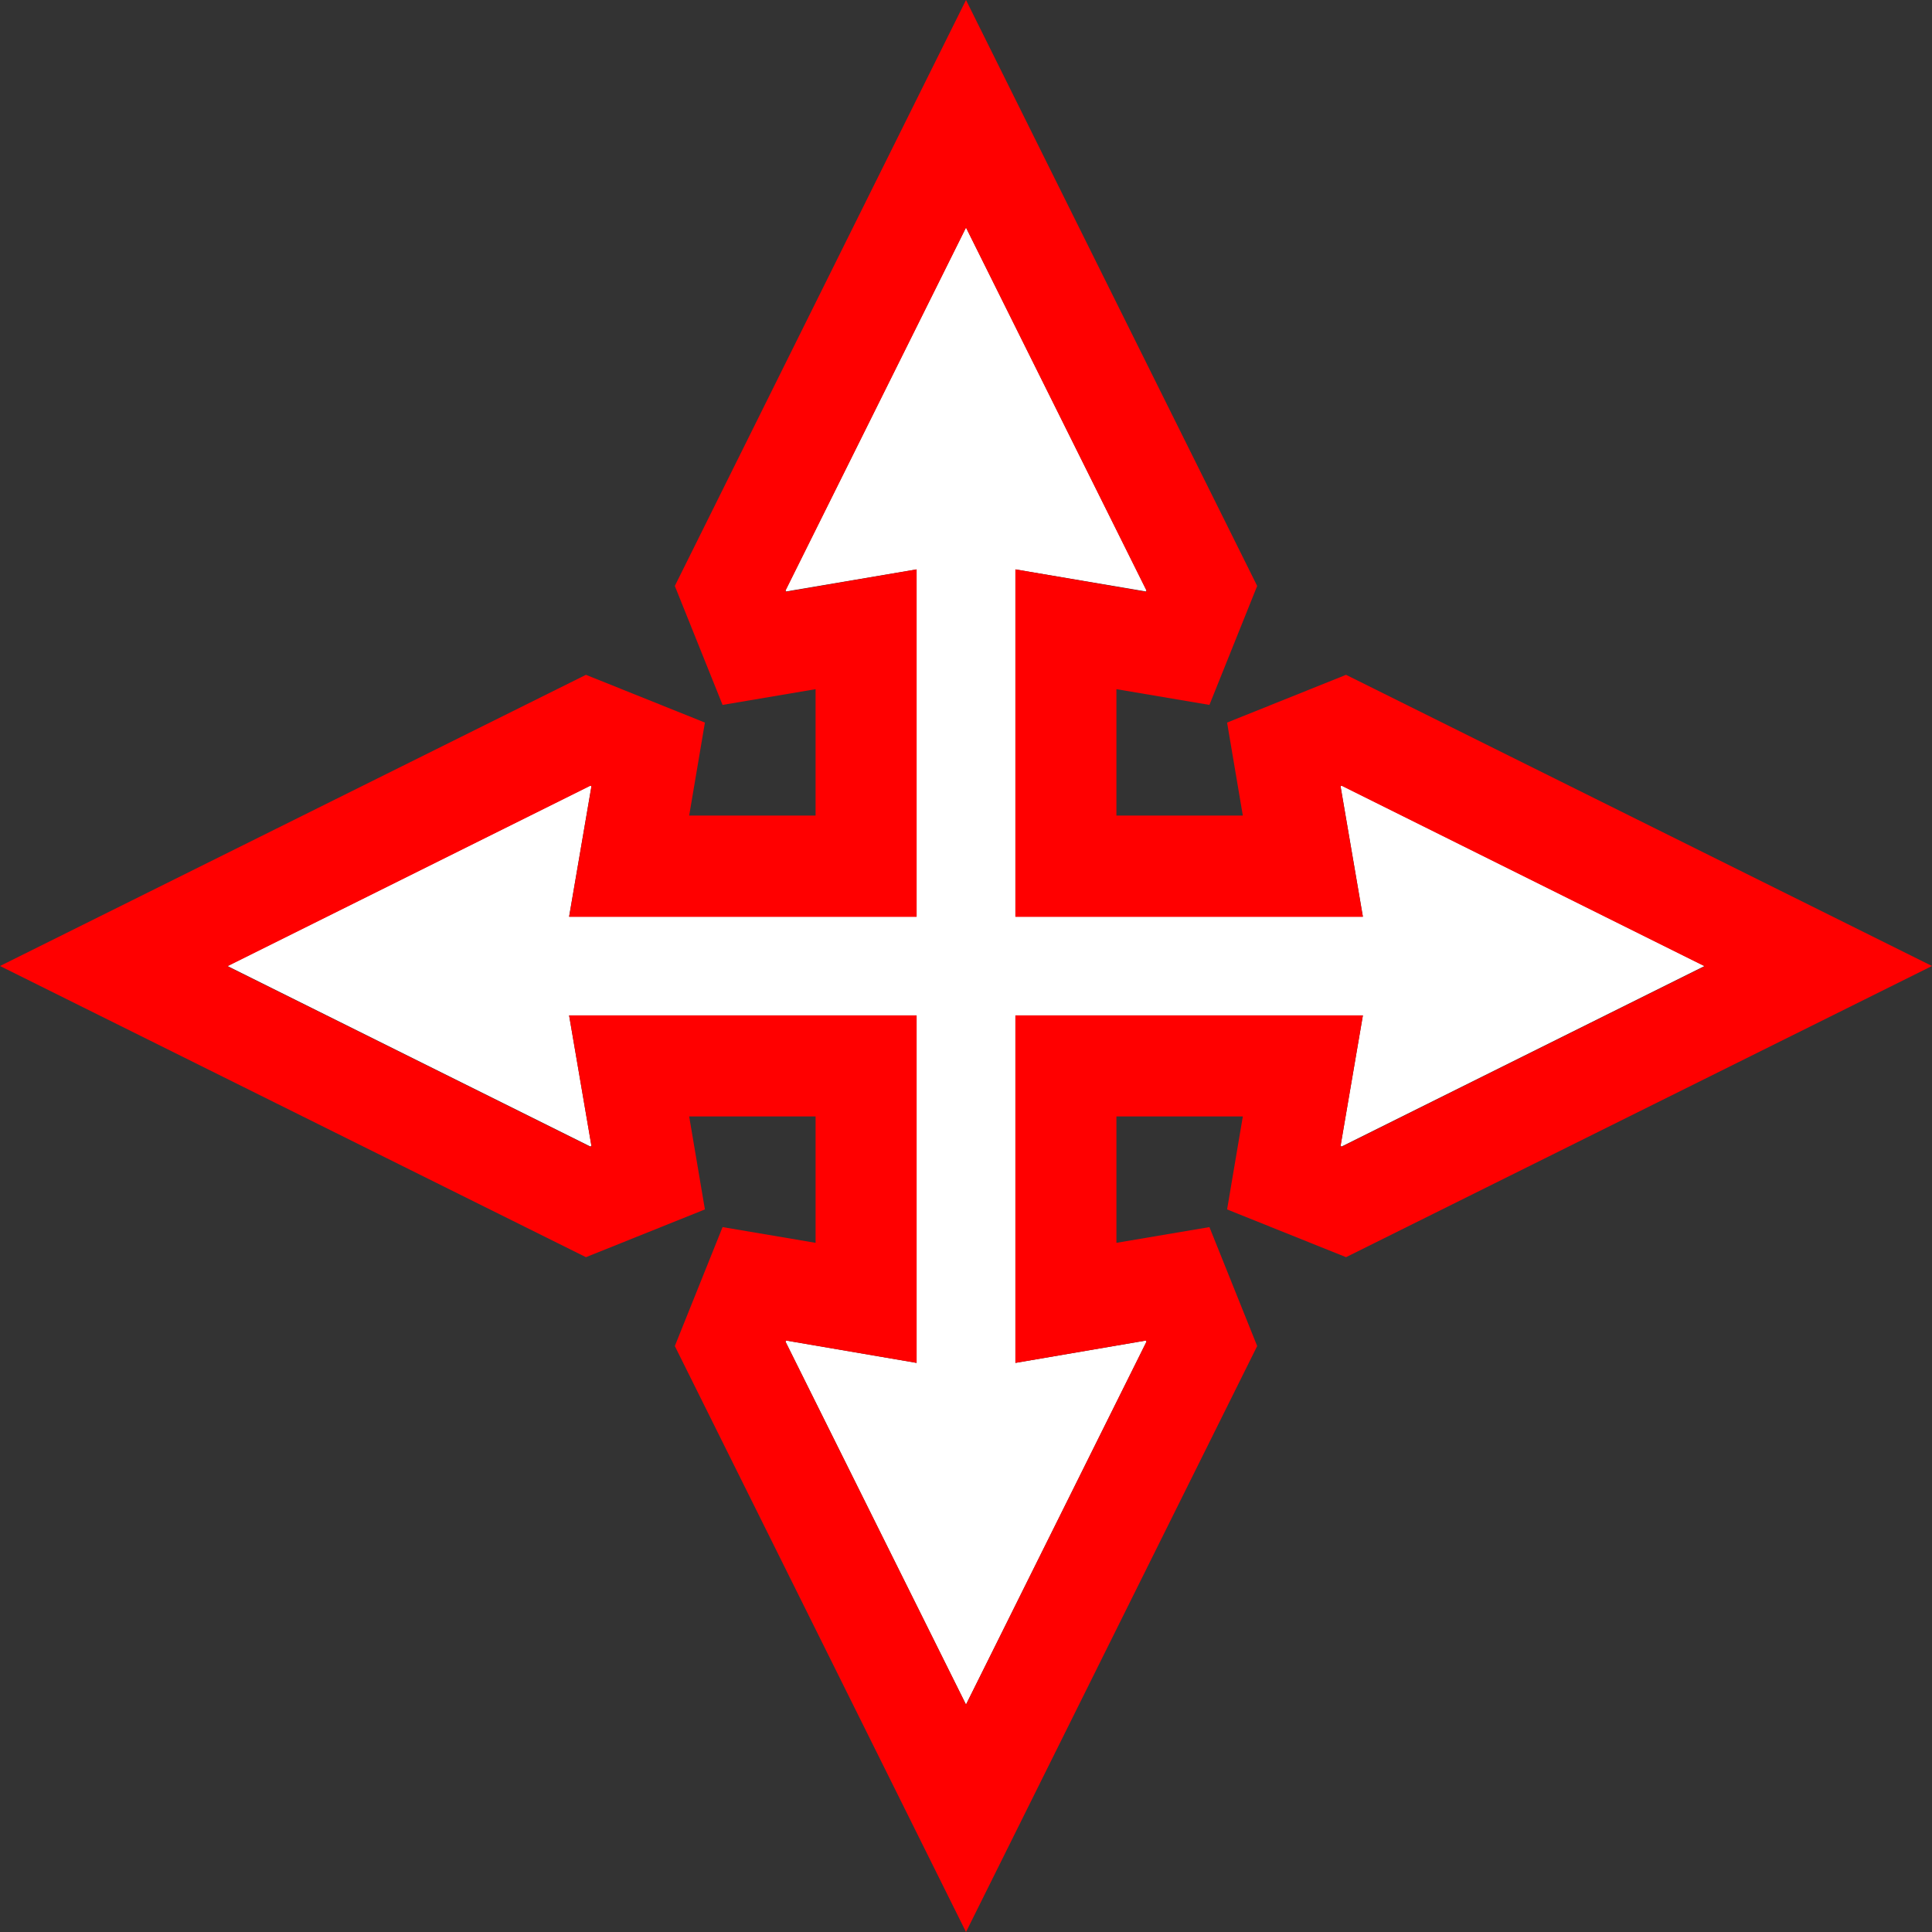 <?xml version="1.0" encoding="UTF-8"?><svg id="b" xmlns="http://www.w3.org/2000/svg" width="70" height="70" viewBox="0 0 70 70"><rect x="0" y="0" width="70" height="70" fill="#333333" stroke="none"/><g id="c"><polygon points="61.76 35 48.61 41.54 48.57 41.52 49.38 36.79 36.79 36.79 36.79 49.38 41.52 48.57 41.54 48.61 35 61.76 28.46 48.61 28.48 48.57 33.21 49.38 33.21 36.79 20.62 36.79 21.43 41.52 21.39 41.54 8.24 35 21.39 28.46 21.43 28.48 20.62 33.21 33.21 33.21 33.21 20.63 28.48 21.43 28.46 21.39 35 8.24 41.54 21.39 41.52 21.43 36.79 20.63 36.79 33.21 49.38 33.21 48.57 28.48 48.61 28.46 61.76 35" style="fill:#fff; stroke-width:0px;"/><path d="m48.77,45.55l21.23-10.55-21.23-10.55-4.31,1.73.57,3.37h-4.58v-4.58l3.37.57,1.73-4.31L35,0l-10.55,21.23,1.73,4.31,3.37-.57v4.58h-4.58l.57-3.37-4.31-1.73L0,35l21.23,10.55,4.31-1.73-.57-3.37h4.58v4.58l-3.37-.57-1.73,4.31,10.55,21.23,10.55-21.23-1.73-4.31-3.37.57v-4.58h4.58l-.57,3.37,4.31,1.73Zm-13.77,16.21l-6.54-13.15.02-.04,4.73.81v-12.59h-12.59l.81,4.74-.04.02-13.15-6.54,13.15-6.54.04.02-.81,4.73h12.59v-12.59l-4.73.81-.02-.04,6.54-13.15,6.54,13.15-.02.04-4.73-.81v12.59h12.59l-.81-4.73.04-.02,13.15,6.54-13.15,6.54-.04-.02.81-4.74h-12.59v12.59l4.73-.81.02.04-6.54,13.15Z" style="fill:red; stroke-width:0px;"/></g></svg>